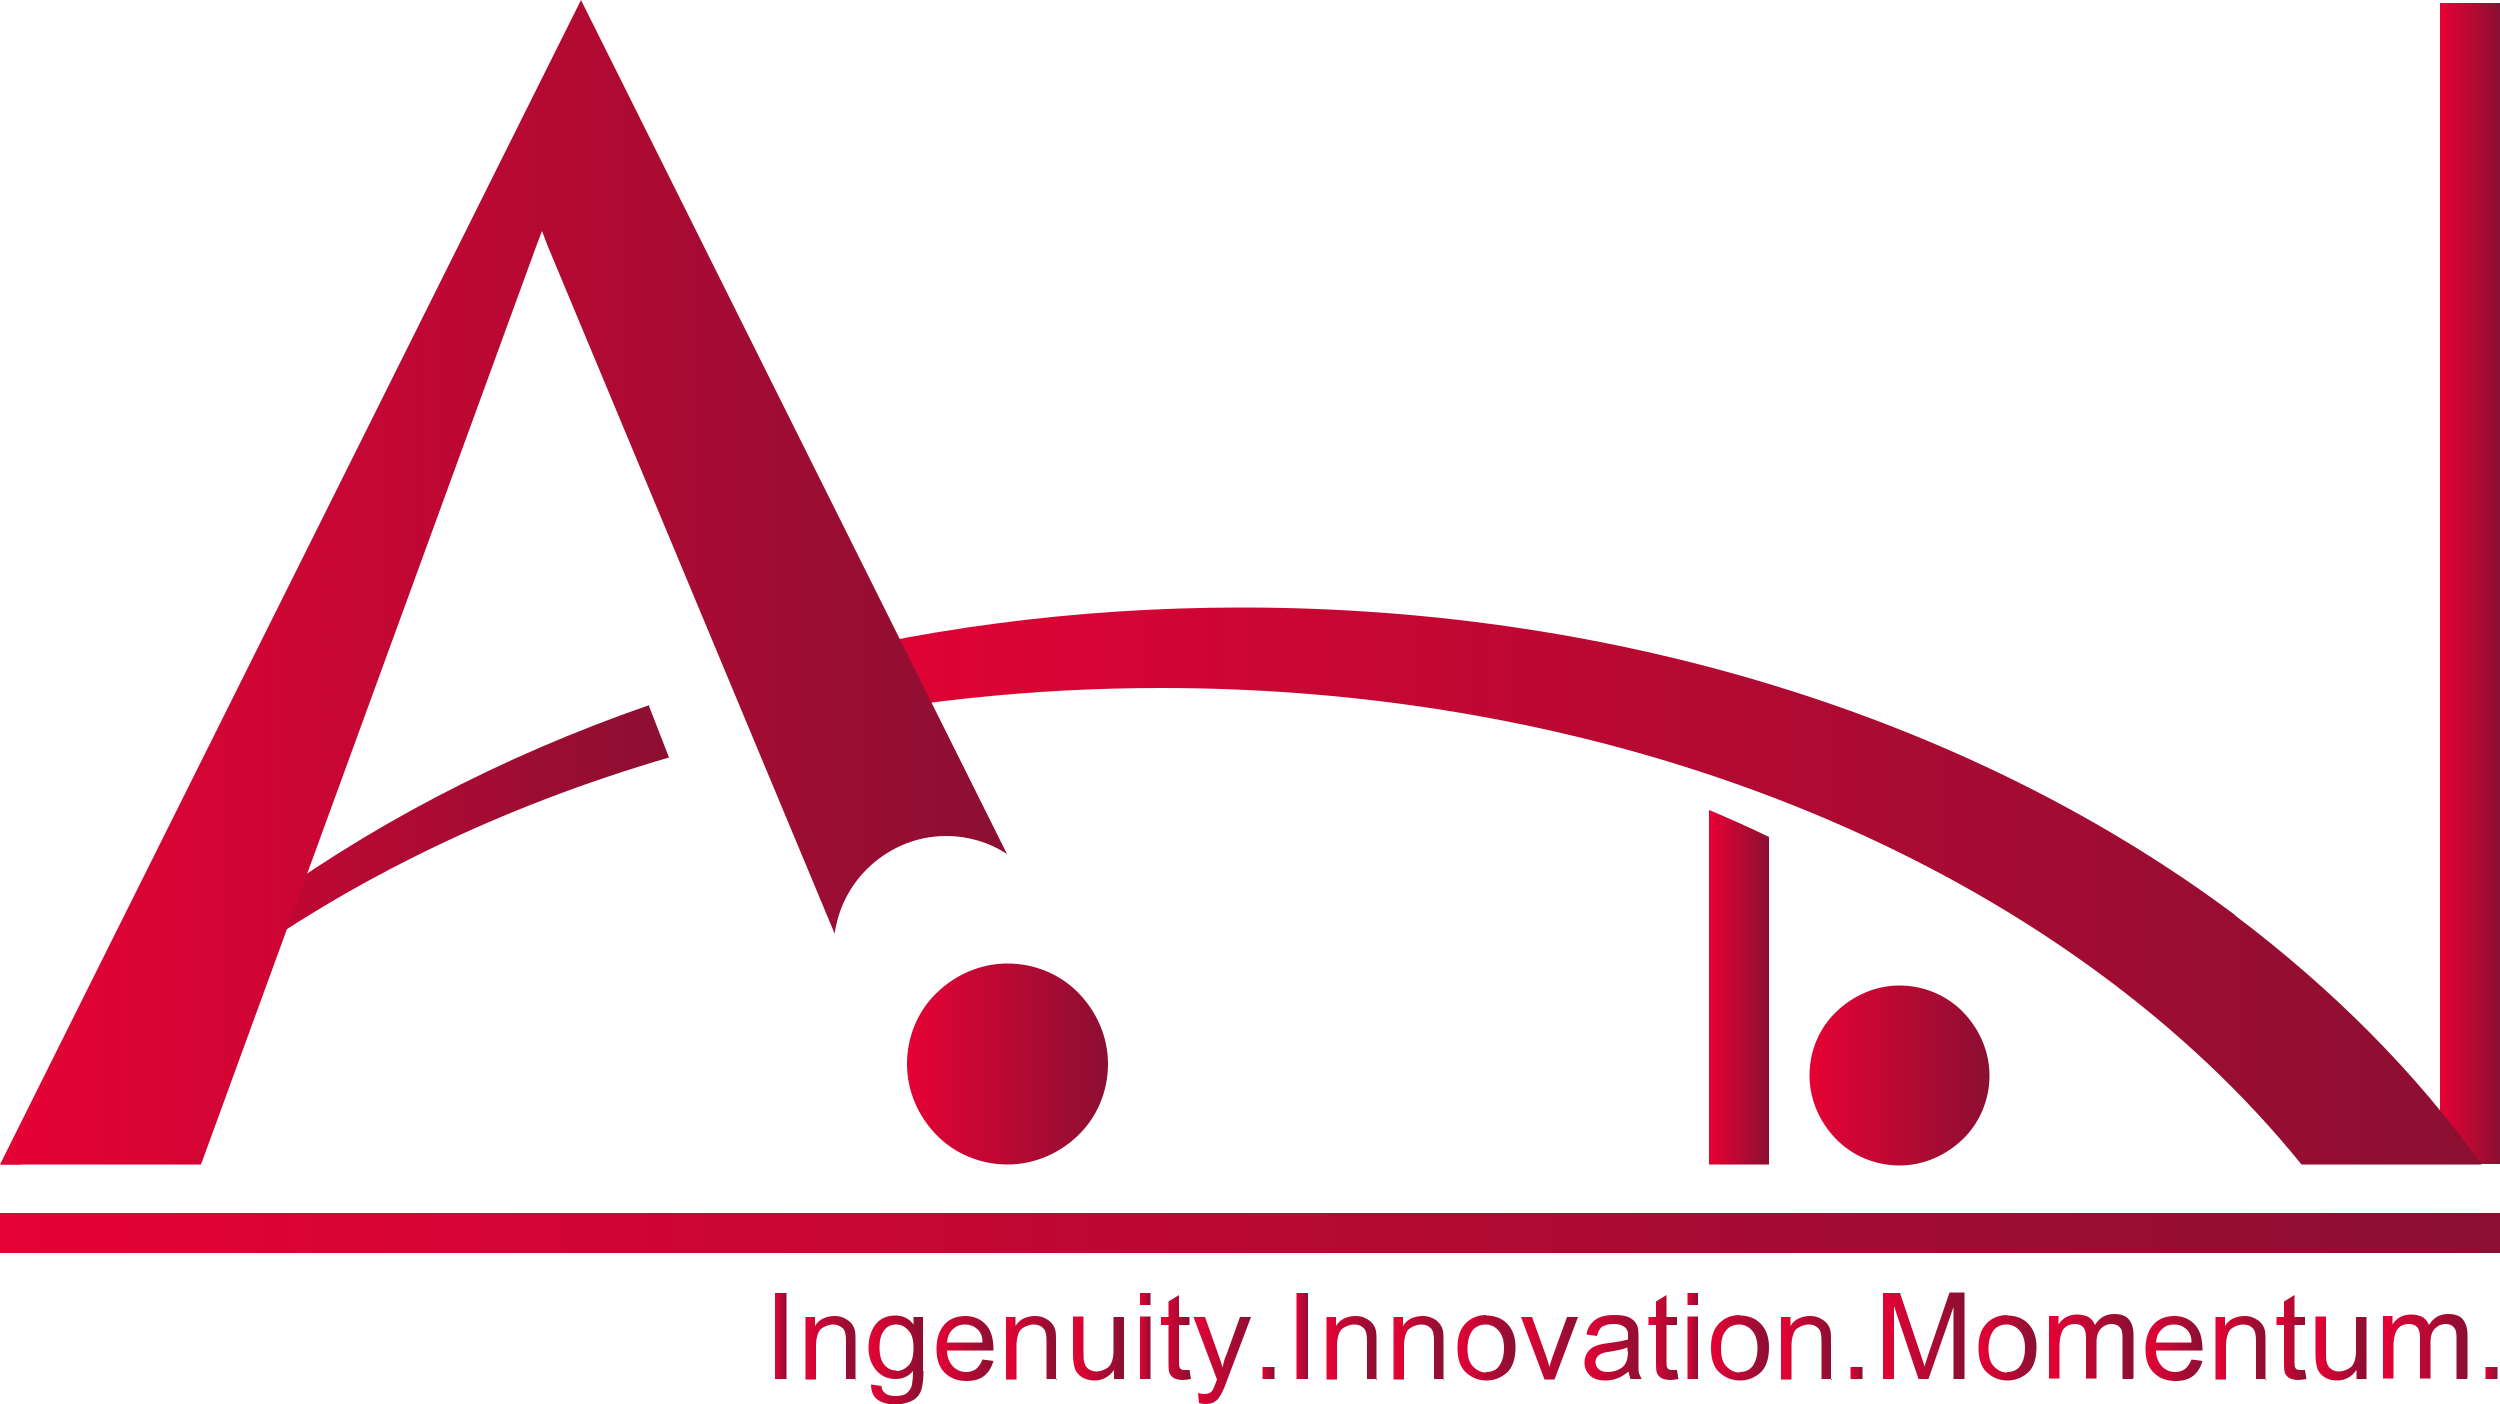 <?xml version="1.0" encoding="UTF-8"?>
<svg id="Layer_1" data-name="Layer 1" xmlns="http://www.w3.org/2000/svg" xmlns:xlink="http://www.w3.org/1999/xlink" viewBox="0 0 50 28.09">
  <defs>
    <style>
      .cls-1 {
        fill: url(#linear-gradient-2);
      }

      .cls-2 {
        fill: url(#linear-gradient-17);
      }

      .cls-3 {
        fill: url(#linear-gradient-15);
      }

      .cls-4 {
        fill: url(#linear-gradient-18);
      }

      .cls-5 {
        fill: url(#linear-gradient-28);
      }

      .cls-6 {
        fill: url(#linear-gradient-14);
      }

      .cls-7 {
        fill: url(#linear-gradient-36);
      }

      .cls-8 {
        fill: url(#linear-gradient-20);
      }

      .cls-9 {
        fill: url(#linear-gradient-6);
      }

      .cls-10 {
        fill: url(#linear-gradient-35);
      }

      .cls-11 {
        fill: url(#linear-gradient-32);
      }

      .cls-12 {
        fill: url(#linear-gradient-11);
      }

      .cls-13 {
        fill: url(#linear-gradient-10);
      }

      .cls-14 {
        fill: url(#linear-gradient-37);
      }

      .cls-15 {
        fill: url(#linear-gradient-16);
      }

      .cls-16 {
        fill: url(#linear-gradient-31);
      }

      .cls-17 {
        fill: url(#linear-gradient-21);
      }

      .cls-18 {
        fill: url(#linear-gradient-25);
      }

      .cls-19 {
        fill: url(#linear-gradient-5);
      }

      .cls-20 {
        fill: url(#linear-gradient-34);
      }

      .cls-21 {
        fill: url(#linear-gradient-7);
      }

      .cls-22 {
        fill: url(#linear-gradient-24);
      }

      .cls-23 {
        fill: url(#linear-gradient-9);
      }

      .cls-24 {
        fill: url(#linear-gradient-22);
      }

      .cls-25 {
        fill: url(#linear-gradient-3);
      }

      .cls-26 {
        fill: url(#linear-gradient);
      }

      .cls-27 {
        fill: url(#linear-gradient-27);
      }

      .cls-28 {
        fill: url(#linear-gradient-33);
      }

      .cls-29 {
        fill: url(#linear-gradient-38);
      }

      .cls-30 {
        fill: url(#linear-gradient-29);
      }

      .cls-31 {
        fill: url(#linear-gradient-30);
      }

      .cls-32 {
        fill: url(#linear-gradient-23);
      }

      .cls-33 {
        fill: url(#linear-gradient-19);
      }

      .cls-34 {
        fill: url(#linear-gradient-4);
      }

      .cls-35 {
        fill: url(#linear-gradient-8);
      }

      .cls-36 {
        fill: url(#linear-gradient-12);
      }

      .cls-37 {
        fill: url(#linear-gradient-13);
      }

      .cls-38 {
        fill: url(#linear-gradient-26);
      }
    </style>
    <linearGradient id="linear-gradient" x1="48.8" y1="11.67" x2="50" y2="11.67" gradientUnits="userSpaceOnUse">
      <stop offset="0" stop-color="#e60234"/>
      <stop offset="1" stop-color="#8b0f32"/>
    </linearGradient>
    <linearGradient id="linear-gradient-2" x1="34.18" y1="19.74" x2="35.39" y2="19.74" xlink:href="#linear-gradient"/>
    <linearGradient id="linear-gradient-3" x1="36.19" y1="21.51" x2="39.79" y2="21.51" xlink:href="#linear-gradient"/>
    <linearGradient id="linear-gradient-4" x1="18.14" y1="21.28" x2="22.16" y2="21.28" xlink:href="#linear-gradient"/>
    <linearGradient id="linear-gradient-5" x1=".02" y1="18.69" x2="13.38" y2="18.69" xlink:href="#linear-gradient"/>
    <linearGradient id="linear-gradient-6" x1="15.28" y1="17.72" x2="49.64" y2="17.72" xlink:href="#linear-gradient"/>
    <linearGradient id="linear-gradient-7" x1="0" y1="11.64" x2="20.14" y2="11.64" xlink:href="#linear-gradient"/>
    <linearGradient id="linear-gradient-8" x1="0" y1="24.66" x2="50" y2="24.66" xlink:href="#linear-gradient"/>
    <linearGradient id="linear-gradient-9" x1="15.5" y1="26.72" x2="15.73" y2="26.72" xlink:href="#linear-gradient"/>
    <linearGradient id="linear-gradient-10" x1="16.11" y1="26.95" x2="17.13" y2="26.95" xlink:href="#linear-gradient"/>
    <linearGradient id="linear-gradient-11" x1="17.37" y1="27.2" x2="18.47" y2="27.2" xlink:href="#linear-gradient"/>
    <linearGradient id="linear-gradient-12" x1="18.72" y1="26.96" x2="19.87" y2="26.96" xlink:href="#linear-gradient"/>
    <linearGradient id="linear-gradient-13" x1="20.12" y1="26.95" x2="21.14" y2="26.95" xlink:href="#linear-gradient"/>
    <linearGradient id="linear-gradient-14" x1="21.46" y1="26.97" x2="22.47" y2="26.97" xlink:href="#linear-gradient"/>
    <linearGradient id="linear-gradient-15" x1="22.8" y1="26.72" x2="23.01" y2="26.72" xlink:href="#linear-gradient"/>
    <linearGradient id="linear-gradient-16" x1="23.21" y1="26.75" x2="23.82" y2="26.75" xlink:href="#linear-gradient"/>
    <linearGradient id="linear-gradient-17" x1="23.88" y1="27.21" x2="25.02" y2="27.21" xlink:href="#linear-gradient"/>
    <linearGradient id="linear-gradient-18" x1="25.25" y1="27.46" x2="25.49" y2="27.46" xlink:href="#linear-gradient"/>
    <linearGradient id="linear-gradient-19" x1="25.93" y1="26.72" x2="26.16" y2="26.72" xlink:href="#linear-gradient"/>
    <linearGradient id="linear-gradient-20" x1="26.54" y1="26.95" x2="27.55" y2="26.95" xlink:href="#linear-gradient"/>
    <linearGradient id="linear-gradient-21" x1="27.88" y1="26.95" x2="28.89" y2="26.95" xlink:href="#linear-gradient"/>
    <linearGradient id="linear-gradient-22" x1="29.13" y1="26.96" x2="30.3" y2="26.96" xlink:href="#linear-gradient"/>
    <linearGradient id="linear-gradient-23" x1="30.42" y1="26.96" x2="31.56" y2="26.96" xlink:href="#linear-gradient"/>
    <linearGradient id="linear-gradient-24" x1="31.68" y1="26.96" x2="32.83" y2="26.96" xlink:href="#linear-gradient"/>
    <linearGradient id="linear-gradient-25" x1="32.97" y1="26.75" x2="33.57" y2="26.75" xlink:href="#linear-gradient"/>
    <linearGradient id="linear-gradient-26" x1="33.75" y1="26.72" x2="33.96" y2="26.72" xlink:href="#linear-gradient"/>
    <linearGradient id="linear-gradient-27" x1="34.21" y1="26.96" x2="35.38" y2="26.96" xlink:href="#linear-gradient"/>
    <linearGradient id="linear-gradient-28" x1="35.63" y1="26.95" x2="36.64" y2="26.95" xlink:href="#linear-gradient"/>
    <linearGradient id="linear-gradient-29" x1="37.01" y1="27.46" x2="37.25" y2="27.46" xlink:href="#linear-gradient"/>
    <linearGradient id="linear-gradient-30" x1="37.65" y1="26.72" x2="39.29" y2="26.72" xlink:href="#linear-gradient"/>
    <linearGradient id="linear-gradient-31" x1="39.56" y1="26.96" x2="40.72" y2="26.96" xlink:href="#linear-gradient"/>
    <linearGradient id="linear-gradient-32" x1="40.96" y1="26.95" x2="42.66" y2="26.95" xlink:href="#linear-gradient"/>
    <linearGradient id="linear-gradient-33" x1="42.9" y1="26.96" x2="44.05" y2="26.96" xlink:href="#linear-gradient"/>
    <linearGradient id="linear-gradient-34" x1="44.31" y1="26.95" x2="45.33" y2="26.95" xlink:href="#linear-gradient"/>
    <linearGradient id="linear-gradient-35" x1="45.52" y1="26.75" x2="46.13" y2="26.75" xlink:href="#linear-gradient"/>
    <linearGradient id="linear-gradient-36" x1="46.31" y1="26.97" x2="47.32" y2="26.97" xlink:href="#linear-gradient"/>
    <linearGradient id="linear-gradient-37" x1="47.64" y1="26.95" x2="49.34" y2="26.95" xlink:href="#linear-gradient"/>
    <linearGradient id="linear-gradient-38" x1="49.7" y1="27.46" x2="49.95" y2="27.46" xlink:href="#linear-gradient"/>
  </defs>
  <rect class="cls-26" x="48.8" y=".06" width="1.2" height="23.22"/>
  <path class="cls-1" d="M34.18,16.19v7.1h1.2v-6.55c-.39-.19-.79-.37-1.2-.54Z"/>
  <path class="cls-25" d="M36.19,21.51c0-.5,.2-.95,.53-1.27s.78-.53,1.27-.53,.95,.2,1.27,.53,.53,.78,.53,1.27-.2,.95-.53,1.27-.78,.53-1.27,.53-.95-.2-1.27-.53-.53-.78-.53-1.27Z"/>
  <path class="cls-34" d="M18.14,21.28c0-.55,.22-1.06,.59-1.42s.87-.59,1.42-.59,1.06,.22,1.42,.59,.59,.87,.59,1.42-.22,1.06-.59,1.42-.87,.59-1.42,.59-1.06-.22-1.42-.59-.59-.87-.59-1.42Z"/>
  <g>
    <path class="cls-19" d="M12.99,14.1c-3,1.04-5.71,2.47-8.02,4.2-1.96,1.46-3.63,3.14-4.94,4.99H.41c1.14-1.41,2.51-2.7,4.08-3.85,2.51-1.84,5.53-3.31,8.89-4.29l-.4-1.03Z"/>
    <path class="cls-9" d="M44.7,18.3c-5.08-3.8-12.11-6.15-19.87-6.15-3.36,0-6.57,.44-9.56,1.25l.44,1.15c2.38-.51,4.9-.79,7.51-.79,7.32,0,13.94,2.17,18.73,5.68,1.57,1.15,2.94,2.44,4.08,3.85h3.6c-1.31-1.84-2.99-3.52-4.94-4.99Z"/>
  </g>
  <path class="cls-21" d="M16.69,18.69c.07-.51,.3-.96,.64-1.3,.41-.41,.97-.67,1.59-.67,.45,0,.87,.13,1.22,.36L11.62,0,0,23.29H4.02L10.73,4.91h0l.11-.29,.11,.29h0l5.75,13.78Z"/>
  <rect class="cls-35" y="24.26" width="50" height=".8"/>
  <g>
    <path class="cls-23" d="M15.73,27.58h-.23v-1.72h.23v1.72Z"/>
    <path class="cls-13" d="M17.13,27.58h-.21v-.76c0-.13-.02-.22-.07-.26s-.11-.07-.19-.07c-.06,0-.12,.02-.18,.05s-.1,.07-.12,.13-.04,.13-.04,.24v.68h-.21v-1.25h.19v.18h0c.04-.07,.1-.12,.16-.15,.07-.03,.14-.05,.23-.05,.07,0,.13,.01,.19,.04s.11,.06,.15,.11,.06,.1,.07,.15,.01,.13,.01,.22v.77Z"/>
    <path class="cls-12" d="M18.47,27.42c0,.18-.02,.31-.05,.4-.04,.09-.1,.16-.19,.2s-.2,.07-.32,.07c-.14,0-.26-.03-.35-.09-.09-.06-.14-.17-.14-.31l.21,.03c0,.07,.04,.12,.08,.15s.11,.05,.2,.05c.11,0,.19-.02,.24-.07s.08-.1,.09-.16c.01-.06,.02-.15,.02-.27-.09,.11-.21,.16-.35,.16-.16,0-.29-.06-.39-.18s-.15-.27-.15-.45,.05-.34,.14-.46,.23-.18,.4-.18c.15,0,.27,.06,.36,.18h0v-.15h.19v1.08Zm-.54,0c.09,0,.17-.04,.24-.11,.07-.07,.1-.19,.1-.36,0-.15-.03-.26-.1-.34-.07-.08-.15-.12-.25-.12s-.18,.04-.24,.12-.09,.19-.09,.33c0,.16,.03,.28,.1,.36s.15,.11,.24,.11Z"/>
    <path class="cls-36" d="M19.87,27.01h-.93c0,.14,.05,.24,.12,.32,.07,.07,.16,.11,.26,.11,.08,0,.15-.02,.2-.06s.1-.11,.13-.19l.22,.03c-.04,.13-.1,.23-.19,.3s-.21,.1-.35,.1c-.19,0-.33-.06-.44-.17-.11-.11-.16-.27-.16-.47s.05-.36,.15-.48c.1-.12,.25-.18,.43-.18,.09,0,.18,.02,.26,.06s.16,.11,.21,.2c.06,.1,.09,.24,.09,.44Zm-.22-.17c0-.13-.05-.22-.12-.27-.07-.06-.15-.08-.23-.08-.1,0-.18,.03-.25,.1s-.1,.15-.11,.26h.7Z"/>
    <path class="cls-37" d="M21.14,27.58h-.21v-.76c0-.13-.02-.22-.07-.26-.05-.05-.11-.07-.19-.07-.06,0-.12,.02-.18,.05-.06,.03-.1,.07-.12,.13s-.04,.13-.04,.24v.68h-.21v-1.25h.19v.18h0c.04-.07,.1-.12,.16-.15,.07-.03,.14-.05,.23-.05,.07,0,.13,.01,.19,.04s.11,.06,.15,.11c.04,.05,.06,.1,.07,.15s.01,.13,.01,.22v.77Z"/>
    <path class="cls-6" d="M22.47,27.58h-.19v-.18h0c-.1,.14-.23,.21-.39,.21-.09,0-.17-.02-.24-.06-.07-.04-.12-.1-.15-.17-.02-.07-.04-.16-.04-.28v-.77h.21v.69c0,.11,0,.19,.02,.24,.01,.05,.04,.09,.08,.12,.04,.03,.1,.05,.16,.05,.08,0,.15-.03,.23-.08,.07-.06,.11-.17,.11-.34v-.67h.21v1.25Z"/>
    <path class="cls-3" d="M23.01,26.1h-.21v-.24h.21v.24Zm0,1.48h-.21v-1.25h.21v1.25Z"/>
    <path class="cls-15" d="M23.82,27.58c-.06,.01-.12,.02-.16,.02-.09,0-.16-.02-.2-.05-.04-.03-.07-.07-.08-.12s-.01-.12-.01-.21v-.72h-.15v-.16h.15v-.31l.21-.13v.44h.21v.16h-.21v.73c0,.06,0,.11,.02,.13,.01,.03,.05,.04,.1,.04,.03,0,.06,0,.09,0l.03,.19Z"/>
    <path class="cls-2" d="M25.02,26.34l-.48,1.27s0,0,0,0c-.05,.14-.1,.26-.16,.34-.06,.09-.15,.13-.26,.13-.04,0-.08,0-.14-.02l-.02-.2s.08,.02,.12,.02c.08,0,.13-.02,.16-.06s.06-.12,.1-.23l-.47-1.25h.23l.29,.82c.02,.05,.04,.11,.06,.19h0c.02-.09,.04-.18,.08-.26l.27-.75h.21Z"/>
    <path class="cls-4" d="M25.49,27.58h-.24v-.24h.24v.24Z"/>
    <path class="cls-33" d="M26.16,27.58h-.23v-1.72h.23v1.72Z"/>
    <path class="cls-8" d="M27.55,27.58h-.21v-.76c0-.13-.02-.22-.07-.26-.05-.05-.11-.07-.19-.07-.06,0-.12,.02-.18,.05-.06,.03-.1,.07-.12,.13s-.04,.13-.04,.24v.68h-.21v-1.25h.19v.18h0c.04-.07,.1-.12,.16-.15,.07-.03,.14-.05,.23-.05,.07,0,.13,.01,.19,.04s.11,.06,.15,.11c.04,.05,.06,.1,.07,.15s.01,.13,.01,.22v.77Z"/>
    <path class="cls-17" d="M28.89,27.58h-.21v-.76c0-.13-.02-.22-.07-.26-.05-.05-.11-.07-.19-.07-.06,0-.12,.02-.18,.05-.06,.03-.1,.07-.12,.13s-.04,.13-.04,.24v.68h-.21v-1.25h.19v.18h0c.04-.07,.1-.12,.16-.15,.07-.03,.14-.05,.23-.05,.07,0,.13,.01,.19,.04,.06,.02,.11,.06,.15,.11,.04,.05,.06,.1,.07,.15s.01,.13,.01,.22v.77Z"/>
    <path class="cls-24" d="M29.72,26.31c.17,0,.31,.05,.42,.16s.17,.27,.17,.47c0,.24-.06,.42-.18,.52-.12,.1-.25,.15-.4,.15s-.29-.05-.41-.16-.17-.27-.17-.5,.06-.38,.17-.49,.25-.16,.42-.16Zm0,1.13c.12,0,.21-.04,.27-.13s.09-.21,.09-.35c0-.16-.04-.27-.11-.35-.07-.08-.16-.12-.26-.12s-.2,.04-.26,.12-.1,.2-.1,.36,.03,.28,.11,.36,.16,.12,.26,.12Z"/>
    <path class="cls-32" d="M31.56,26.34l-.47,1.25h-.2l-.47-1.25h.22l.26,.72c.05,.14,.08,.23,.09,.28h0c.01-.05,.03-.12,.06-.2l.29-.8h.22Z"/>
    <path class="cls-22" d="M32.83,27.58h-.22s-.03-.09-.04-.15c-.14,.12-.29,.18-.46,.18-.13,0-.24-.03-.31-.1s-.11-.15-.11-.26,.04-.19,.11-.26c.07-.07,.2-.11,.38-.13l.2-.03c.07-.01,.13-.03,.18-.04,0-.06,0-.11,0-.13,0-.03-.02-.05-.03-.08-.02-.03-.05-.05-.09-.07s-.1-.03-.17-.03c-.09,0-.16,.02-.22,.05-.05,.03-.09,.1-.11,.19l-.21-.03c.02-.13,.08-.22,.17-.29s.22-.1,.39-.1c.15,0,.26,.02,.33,.07,.07,.04,.11,.1,.13,.16,.02,.06,.02,.14,.02,.24v.28c0,.17,0,.29,0,.35s.03,.12,.06,.17Zm-.28-.55v-.08c-.11,.04-.25,.07-.4,.09s-.24,.09-.24,.2c0,.06,.02,.1,.06,.14,.04,.04,.1,.06,.19,.06,.1,0,.2-.03,.28-.09,.08-.06,.12-.17,.12-.32Z"/>
    <path class="cls-18" d="M33.57,27.58c-.06,.01-.12,.02-.16,.02-.09,0-.16-.02-.2-.05-.04-.03-.07-.07-.08-.12s-.01-.12-.01-.21v-.72h-.15v-.16h.15v-.31l.21-.13v.44h.21v.16h-.21v.73c0,.06,0,.11,.02,.13,.01,.03,.05,.04,.1,.04,.03,0,.06,0,.09,0l.03,.19Z"/>
    <path class="cls-38" d="M33.96,26.1h-.21v-.24h.21v.24Zm0,1.48h-.21v-1.25h.21v1.25Z"/>
    <path class="cls-27" d="M34.79,26.31c.17,0,.31,.05,.42,.16s.17,.27,.17,.47c0,.24-.06,.42-.18,.52-.12,.1-.25,.15-.4,.15s-.29-.05-.41-.16-.17-.27-.17-.5,.06-.38,.17-.49,.25-.16,.42-.16Zm0,1.13c.12,0,.21-.04,.27-.13s.09-.21,.09-.35c0-.16-.04-.27-.11-.35-.07-.08-.16-.12-.26-.12s-.2,.04-.26,.12c-.07,.08-.1,.2-.1,.36s.03,.28,.11,.36,.16,.12,.26,.12Z"/>
    <path class="cls-5" d="M36.64,27.58h-.21v-.76c0-.13-.02-.22-.07-.26-.05-.05-.11-.07-.19-.07-.06,0-.12,.02-.18,.05-.06,.03-.1,.07-.12,.13s-.04,.13-.04,.24v.68h-.21v-1.25h.19v.18h0c.04-.07,.1-.12,.16-.15,.07-.03,.14-.05,.23-.05,.07,0,.13,.01,.19,.04s.11,.06,.15,.11c.04,.05,.06,.1,.07,.15s.01,.13,.01,.22v.77Z"/>
    <path class="cls-30" d="M37.25,27.58h-.24v-.24h.24v.24Z"/>
    <path class="cls-31" d="M39.29,27.58h-.22v-1.44h0l-.5,1.44h-.2l-.49-1.46h0v1.46h-.22v-1.72h.34l.41,1.22c.05,.14,.07,.22,.08,.25h0c.02-.07,.05-.16,.09-.28l.41-1.2h.3v1.72Z"/>
    <path class="cls-16" d="M40.14,26.31c.17,0,.31,.05,.42,.16s.17,.27,.17,.47c0,.24-.06,.42-.18,.52-.12,.1-.25,.15-.4,.15s-.29-.05-.41-.16-.17-.27-.17-.5,.06-.38,.17-.49,.25-.16,.42-.16Zm0,1.13c.12,0,.21-.04,.27-.13s.09-.21,.09-.35c0-.16-.04-.27-.11-.35-.07-.08-.16-.12-.26-.12s-.2,.04-.26,.12-.1,.2-.1,.36,.03,.28,.11,.36,.16,.12,.26,.12Z"/>
    <path class="cls-11" d="M42.66,27.58h-.21v-.79c0-.06,0-.11-.01-.15,0-.04-.03-.08-.06-.11-.03-.03-.08-.05-.15-.05-.08,0-.15,.03-.21,.09s-.09,.15-.09,.28v.72h-.21v-.81c0-.11-.02-.18-.06-.22s-.09-.06-.16-.06c-.09,0-.17,.03-.22,.09s-.09,.18-.09,.35v.65h-.21v-1.25h.19v.17h0c.08-.13,.21-.2,.37-.2,.09,0,.17,.02,.23,.05,.06,.04,.1,.09,.13,.16,.09-.15,.22-.22,.38-.22,.13,0,.23,.03,.29,.1,.06,.07,.1,.17,.1,.31v.86Z"/>
    <path class="cls-28" d="M44.05,27.01h-.93c0,.14,.05,.24,.12,.32,.07,.07,.16,.11,.26,.11,.08,0,.15-.02,.2-.06s.1-.11,.13-.19l.22,.03c-.04,.13-.1,.23-.19,.3s-.21,.1-.35,.1c-.19,0-.33-.06-.44-.17-.11-.11-.16-.27-.16-.47s.05-.36,.15-.48c.1-.12,.25-.18,.43-.18,.09,0,.18,.02,.26,.06s.16,.11,.21,.2c.06,.1,.09,.24,.09,.44Zm-.22-.17c0-.13-.05-.22-.12-.27-.07-.06-.15-.08-.23-.08-.1,0-.18,.03-.25,.1s-.1,.15-.11,.26h.7Z"/>
    <path class="cls-20" d="M45.33,27.58h-.21v-.76c0-.13-.02-.22-.07-.26-.05-.05-.11-.07-.19-.07-.06,0-.12,.02-.18,.05-.06,.03-.1,.07-.12,.13s-.04,.13-.04,.24v.68h-.21v-1.25h.19v.18h0c.04-.07,.1-.12,.16-.15,.07-.03,.14-.05,.23-.05,.07,0,.13,.01,.19,.04s.11,.06,.15,.11c.04,.05,.06,.1,.07,.15s.01,.13,.01,.22v.77Z"/>
    <path class="cls-10" d="M46.13,27.58c-.06,.01-.12,.02-.16,.02-.09,0-.16-.02-.2-.05-.04-.03-.07-.07-.08-.12s-.01-.12-.01-.21v-.72h-.15v-.16h.15v-.31l.21-.13v.44h.21v.16h-.21v.73c0,.06,0,.11,.02,.13,.01,.03,.05,.04,.1,.04,.03,0,.06,0,.09,0l.03,.19Z"/>
    <path class="cls-7" d="M47.32,27.58h-.19v-.18h0c-.1,.14-.23,.21-.39,.21-.09,0-.17-.02-.24-.06-.07-.04-.12-.1-.15-.17-.02-.07-.04-.16-.04-.28v-.77h.21v.69c0,.11,0,.19,.02,.24,.01,.05,.04,.09,.08,.12,.04,.03,.1,.05,.16,.05,.08,0,.15-.03,.23-.08,.07-.06,.11-.17,.11-.34v-.67h.21v1.25Z"/>
    <path class="cls-14" d="M49.34,27.58h-.21v-.79c0-.06,0-.11-.01-.15,0-.04-.03-.08-.06-.11-.03-.03-.08-.05-.15-.05-.08,0-.15,.03-.21,.09s-.09,.15-.09,.28v.72h-.21v-.81c0-.11-.02-.18-.06-.22s-.09-.06-.16-.06c-.09,0-.17,.03-.22,.09s-.09,.18-.09,.35v.65h-.21v-1.25h.19v.17h0c.08-.13,.21-.2,.37-.2,.09,0,.17,.02,.23,.05,.06,.04,.1,.09,.13,.16,.09-.15,.22-.22,.38-.22,.13,0,.23,.03,.29,.1,.06,.07,.1,.17,.1,.31v.86Z"/>
    <path class="cls-29" d="M49.95,27.58h-.24v-.24h.24v.24Z"/>
  </g>
</svg>